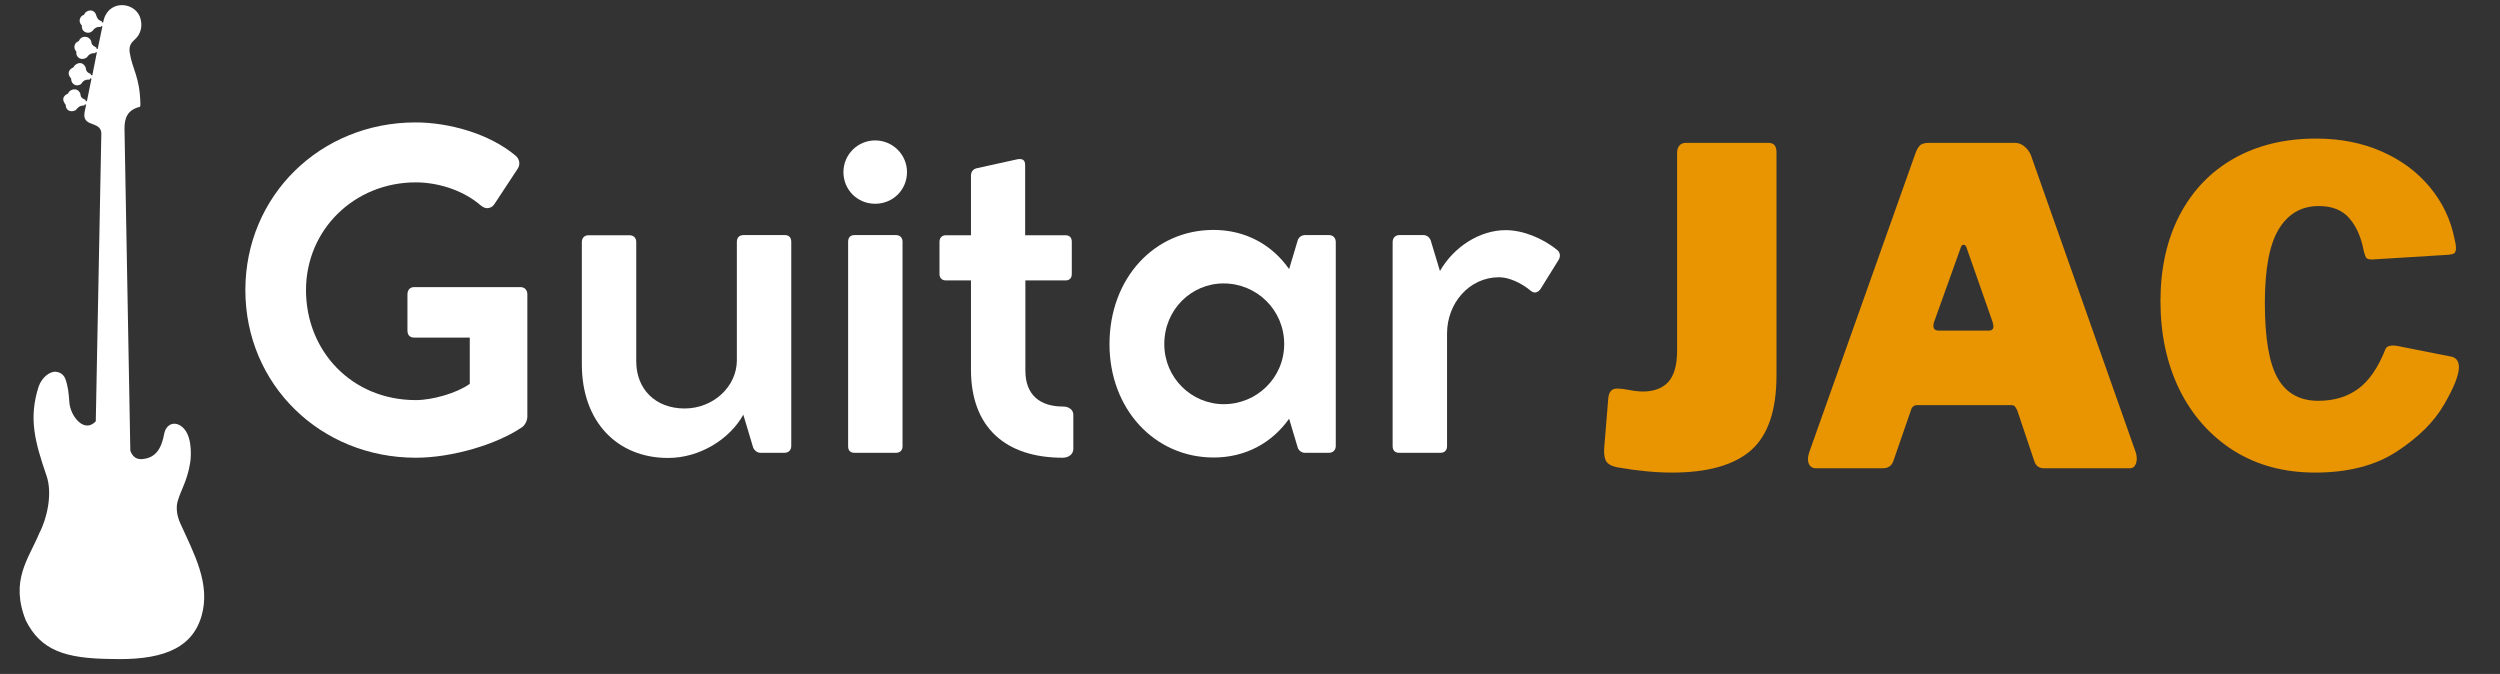 <svg xmlns="http://www.w3.org/2000/svg" xmlns:xlink="http://www.w3.org/1999/xlink" width="230" zoomAndPan="magnify" viewBox="0 0 172.5 46.5" height="62" preserveAspectRatio="xMidYMid meet" version="1.0"><rect x="0" y="0" width="172.5" height="46.5" fill="#333333" stroke="none"/><defs><g/><clipPath id="06e934784a"><path d="M 1 0 L 14.621 0 L 14.621 45.531 L 1 45.531 Z M 1 0 " clip-rule="nonzero"/></clipPath></defs><g clip-path="url(#06e934784a)"><path fill="#ffffff" d="M 6.992 9.207 C 6.988 8.754 6.617 8.652 6.285 8.523 C 5.57 8.27 5.867 7.715 5.945 7.223 L 5.852 7.203 L 5.82 7.281 C 5.457 7.27 5.359 7.453 5.219 7.605 C 4.852 7.789 4.523 7.594 4.535 7.234 C 4.273 6.906 4.301 6.641 4.688 6.457 C 4.816 6.137 5.355 5.996 5.547 6.469 C 5.555 6.758 5.727 6.816 5.902 6.891 L 5.902 6.973 L 5.996 6.988 L 6.312 5.426 L 6.223 5.41 L 6.191 5.492 C 5.805 5.473 5.707 5.637 5.594 5.801 C 5.254 6.023 4.906 5.805 4.906 5.418 C 4.613 5.09 4.727 4.793 5.066 4.648 C 5.191 4.367 5.688 4.148 5.914 4.664 C 5.938 4.965 6.086 5.027 6.262 5.102 L 6.266 5.176 L 6.371 5.199 L 6.684 3.609 L 6.598 3.594 L 6.578 3.668 C 6.238 3.652 6.105 3.801 5.988 3.965 C 5.66 4.199 5.215 4.016 5.27 3.562 C 5.043 3.34 5.102 2.941 5.438 2.836 C 5.613 2.406 6.172 2.453 6.301 2.875 C 6.309 3.152 6.52 3.184 6.664 3.297 L 6.648 3.359 L 6.742 3.379 L 7.066 1.812 L 6.98 1.797 L 6.961 1.859 C 6.715 1.832 6.551 1.918 6.43 2.07 C 6.199 2.426 5.59 2.254 5.652 1.766 C 5.34 1.465 5.547 1.074 5.801 1.023 C 5.922 0.66 6.523 0.566 6.645 1.078 C 6.703 1.238 6.754 1.387 7.027 1.469 L 7.02 1.535 L 7.117 1.559 C 7.371 0 9.168 0.066 9.633 1.113 C 9.914 1.816 9.664 2.402 9.324 2.703 C 9.043 2.949 8.898 3.152 8.945 3.594 C 9.133 4.84 9.648 5.242 9.688 7.199 C 9.691 7.297 9.676 7.359 9.641 7.375 C 8.777 7.586 8.59 8.168 8.59 8.859 L 8.992 31.098 C 9.043 31.219 9.215 31.758 9.859 31.672 C 10.785 31.582 11.164 30.879 11.336 29.895 C 11.508 29.145 12.242 29.004 12.75 29.645 C 13.277 30.309 13.184 31.602 13.113 31.984 C 12.887 33.27 12.504 33.738 12.258 34.59 C 12.121 35.062 12.223 35.641 12.453 36.137 C 13.395 38.219 14.539 40.281 13.91 42.488 C 13.211 44.949 10.836 45.562 7.664 45.469 C 4.449 45.438 2.816 44.859 1.785 42.82 C 0.672 40.039 1.98 38.566 2.715 36.781 C 3.246 35.781 3.633 34.059 3.215 32.84 C 2.406 30.477 1.961 28.875 2.668 26.664 C 2.891 26.047 3.426 25.617 3.848 25.652 C 3.957 25.66 4.355 25.719 4.512 26.152 C 4.707 26.695 4.742 27.168 4.785 27.75 C 4.844 28.703 5.809 29.934 6.609 29.07 Z M 6.992 9.207 " fill-opacity="1" fill-rule="evenodd"/></g><g fill="#e99401" fill-opacity="1"><g transform="translate(109.875, 32.311)"><g><path d="M 12.703 -6.406 C 12.703 -3.988 12.113 -2.266 10.938 -1.234 C 9.758 -0.211 7.945 0.297 5.5 0.297 C 4.352 0.297 3.102 0.176 1.75 -0.062 C 1.383 -0.125 1.129 -0.25 0.984 -0.438 C 0.848 -0.625 0.789 -0.93 0.812 -1.359 L 1.094 -4.812 C 1.133 -5.27 1.332 -5.5 1.688 -5.5 C 1.938 -5.5 2.18 -5.473 2.422 -5.422 C 2.859 -5.336 3.211 -5.297 3.484 -5.297 C 4.242 -5.297 4.828 -5.516 5.234 -5.953 C 5.641 -6.398 5.844 -7.117 5.844 -8.109 L 5.844 -21.75 C 5.844 -21.969 5.895 -22.141 6 -22.266 C 6.113 -22.391 6.258 -22.453 6.438 -22.453 L 12.156 -22.453 C 12.52 -22.453 12.703 -22.238 12.703 -21.812 Z M 12.703 -6.406 "/></g></g></g><g fill="#e99401" fill-opacity="1"><g transform="translate(124, 32.311)"><g><path d="M 1.297 0 C 1.141 0 1.008 -0.051 0.906 -0.156 C 0.801 -0.27 0.75 -0.43 0.75 -0.641 C 0.75 -0.773 0.781 -0.938 0.844 -1.125 L 8.172 -21.75 C 8.266 -22.008 8.375 -22.191 8.5 -22.297 C 8.625 -22.398 8.816 -22.453 9.078 -22.453 L 15.031 -22.453 C 15.27 -22.453 15.484 -22.375 15.672 -22.219 C 15.867 -22.062 16.02 -21.863 16.125 -21.625 L 23.391 -1.031 C 23.422 -0.863 23.438 -0.742 23.438 -0.672 C 23.438 -0.484 23.395 -0.32 23.312 -0.188 C 23.238 -0.062 23.117 0 22.953 0 L 17.031 0 C 16.688 0 16.461 -0.172 16.359 -0.516 L 15.188 -4 C 15.125 -4.133 15.066 -4.227 15.016 -4.281 C 14.961 -4.332 14.867 -4.359 14.734 -4.359 L 8.312 -4.359 C 8.07 -4.359 7.922 -4.242 7.859 -4.016 L 6.625 -0.453 C 6.5 -0.148 6.258 0 5.906 0 Z M 13.219 -9.5 C 13.438 -9.5 13.547 -9.598 13.547 -9.797 C 13.547 -9.836 13.523 -9.941 13.484 -10.109 L 11.672 -15.281 C 11.629 -15.375 11.566 -15.422 11.484 -15.422 C 11.41 -15.422 11.352 -15.375 11.312 -15.281 L 9.469 -10.141 C 9.426 -10.055 9.406 -9.953 9.406 -9.828 C 9.406 -9.609 9.523 -9.5 9.766 -9.5 Z M 13.219 -9.5 "/></g></g></g><g fill="#e99401" fill-opacity="1"><g transform="translate(148.166, 32.311)"><g><path d="M 11.641 -22.75 C 13.316 -22.75 14.828 -22.453 16.172 -21.859 C 17.523 -21.266 18.633 -20.441 19.5 -19.391 C 20.375 -18.336 20.941 -17.141 21.203 -15.797 C 21.266 -15.547 21.297 -15.352 21.297 -15.219 C 21.297 -15.031 21.258 -14.906 21.188 -14.844 C 21.113 -14.789 20.988 -14.754 20.812 -14.734 L 15.516 -14.406 C 15.316 -14.406 15.188 -14.438 15.125 -14.5 C 15.062 -14.57 15 -14.727 14.938 -14.969 C 14.758 -15.938 14.426 -16.695 13.938 -17.25 C 13.457 -17.812 12.754 -18.094 11.828 -18.094 C 10.641 -18.094 9.723 -17.566 9.078 -16.516 C 8.43 -15.461 8.109 -13.758 8.109 -11.406 C 8.109 -8.969 8.406 -7.234 9 -6.203 C 9.594 -5.172 10.523 -4.656 11.797 -4.656 C 12.867 -4.656 13.781 -4.926 14.531 -5.469 C 15.289 -6.02 15.922 -6.93 16.422 -8.203 C 16.484 -8.379 16.656 -8.469 16.938 -8.469 C 17.082 -8.469 17.191 -8.457 17.266 -8.438 L 21.047 -7.688 C 21.348 -7.582 21.5 -7.348 21.5 -6.984 C 21.5 -6.422 21.148 -5.547 20.453 -4.359 C 19.766 -3.18 18.676 -2.109 17.188 -1.141 C 15.707 -0.18 13.836 0.297 11.578 0.297 C 9.441 0.297 7.566 -0.207 5.953 -1.219 C 4.348 -2.238 3.102 -3.641 2.219 -5.422 C 1.344 -7.211 0.906 -9.25 0.906 -11.531 C 0.906 -13.781 1.344 -15.754 2.219 -17.453 C 3.102 -19.148 4.352 -20.457 5.969 -21.375 C 7.594 -22.289 9.484 -22.75 11.641 -22.75 Z M 11.641 -22.75 "/></g></g></g><g fill="#ffffff" fill-opacity="1"><g transform="translate(15.602, 31.228)"><g><path d="M 20.297 -11.418 L 12.984 -11.418 C 12.691 -11.418 12.512 -11.227 12.512 -10.918 L 12.512 -8.422 C 12.512 -8.094 12.691 -7.934 12.984 -7.934 L 16.812 -7.934 L 16.812 -4.742 C 15.926 -4.105 14.242 -3.621 13.09 -3.621 C 8.672 -3.621 5.512 -7.004 5.512 -11.211 C 5.512 -15.379 8.848 -18.645 13.09 -18.645 C 14.477 -18.645 16.266 -18.188 17.594 -17.035 C 17.891 -16.781 18.273 -16.812 18.496 -17.121 L 20.121 -19.59 C 20.312 -19.871 20.254 -20.254 19.973 -20.488 C 18.141 -22.027 15.336 -22.781 13.074 -22.781 C 6.5 -22.781 1.328 -17.727 1.328 -11.211 C 1.328 -4.684 6.516 0.355 13.09 0.355 C 15.613 0.355 18.703 -0.574 20.43 -1.758 C 20.637 -1.906 20.785 -2.23 20.785 -2.48 L 20.785 -10.918 C 20.785 -11.227 20.594 -11.418 20.297 -11.418 Z M 20.297 -11.418 "/></g></g></g><g fill="#ffffff" fill-opacity="1"><g transform="translate(38.331, 31.228)"><g><path d="M 15.809 -15.008 L 12.984 -15.008 C 12.691 -15.008 12.512 -14.848 12.512 -14.535 L 12.512 -6.367 C 12.512 -4.566 10.902 -3.043 8.906 -3.043 C 6.883 -3.043 5.57 -4.387 5.57 -6.293 L 5.57 -14.523 C 5.57 -14.816 5.391 -14.996 5.098 -14.996 L 2.289 -14.996 C 1.996 -14.996 1.816 -14.816 1.816 -14.523 L 1.816 -6.086 C 1.816 -2.113 4.27 0.371 7.77 0.371 C 9.914 0.371 11.996 -0.887 12.957 -2.613 L 13.648 -0.309 C 13.754 -0.117 13.93 0.016 14.152 0.016 L 15.793 0.016 C 16.086 0.016 16.266 -0.176 16.266 -0.457 L 16.266 -14.535 C 16.266 -14.848 16.102 -15.008 15.809 -15.008 Z M 15.809 -15.008 "/></g></g></g><g fill="#ffffff" fill-opacity="1"><g transform="translate(56.556, 31.228)"><g><path d="M 3.828 -17.168 C 5.051 -17.168 6.027 -18.125 6.027 -19.352 C 6.027 -20.551 5.051 -21.539 3.828 -21.539 C 2.613 -21.539 1.641 -20.551 1.641 -19.352 C 1.641 -18.125 2.613 -17.168 3.828 -17.168 Z M 5.258 -15.008 L 2.406 -15.008 C 2.113 -15.008 1.965 -14.832 1.965 -14.551 L 1.965 -0.43 C 1.965 -0.148 2.113 0.016 2.406 0.016 L 5.258 0.016 C 5.539 0.016 5.719 -0.148 5.719 -0.43 L 5.719 -14.551 C 5.719 -14.832 5.539 -15.008 5.258 -15.008 Z M 5.258 -15.008 "/></g></g></g><g fill="#ffffff" fill-opacity="1"><g transform="translate(64.235, 31.228)"><g><path d="M 9.129 -3.176 C 7.52 -3.176 6.516 -3.973 6.516 -5.656 L 6.516 -11.879 L 9.293 -11.879 C 9.574 -11.879 9.719 -12.055 9.719 -12.32 L 9.719 -14.551 C 9.719 -14.832 9.559 -14.996 9.293 -14.996 L 6.5 -14.996 L 6.5 -19.84 C 6.5 -20.195 6.309 -20.297 5.969 -20.238 L 3.148 -19.617 C 2.879 -19.543 2.762 -19.352 2.762 -19.102 L 2.762 -14.996 L 1.035 -14.996 C 0.754 -14.996 0.59 -14.816 0.59 -14.535 L 0.59 -12.32 C 0.59 -12.055 0.754 -11.879 1.035 -11.879 L 2.762 -11.879 L 2.762 -5.719 C 2.762 -1.715 5.172 0.355 9.086 0.355 C 9.516 0.355 9.824 0.102 9.824 -0.25 L 9.824 -2.613 C 9.824 -2.941 9.527 -3.176 9.129 -3.176 Z M 9.129 -3.176 "/></g></g></g><g fill="#ffffff" fill-opacity="1"><g transform="translate(75.504, 31.228)"><g><path d="M 16.191 -15.008 L 14.551 -15.008 C 14.316 -15.008 14.137 -14.875 14.051 -14.684 L 13.445 -12.66 C 12.246 -14.375 10.398 -15.363 8.23 -15.363 C 4.137 -15.363 1.051 -12.023 1.051 -7.477 C 1.051 -3.016 4.152 0.34 8.242 0.34 C 10.414 0.34 12.246 -0.648 13.445 -2.336 L 14.051 -0.309 C 14.137 -0.117 14.316 0.016 14.551 0.016 L 16.191 0.016 C 16.473 0.016 16.664 -0.176 16.664 -0.457 L 16.664 -14.523 C 16.664 -14.816 16.473 -15.008 16.191 -15.008 Z M 8.938 -3.34 C 6.707 -3.34 4.832 -5.156 4.832 -7.488 C 4.832 -9.855 6.691 -11.672 8.922 -11.672 C 11.199 -11.672 13.105 -9.855 13.105 -7.488 C 13.105 -5.156 11.211 -3.34 8.938 -3.34 Z M 8.938 -3.34 "/></g></g></g><g fill="#ffffff" fill-opacity="1"><g transform="translate(94.127, 31.228)"><g><path d="M 13.34 -13.961 C 12.32 -14.801 10.945 -15.348 9.766 -15.348 C 7.992 -15.348 6.191 -14.211 5.23 -12.527 L 4.578 -14.684 C 4.477 -14.875 4.312 -15.008 4.078 -15.008 L 2.438 -15.008 C 2.156 -15.008 1.965 -14.816 1.965 -14.523 L 1.965 -0.441 C 1.965 -0.148 2.129 0.016 2.422 0.016 L 5.258 0.016 C 5.539 0.016 5.719 -0.148 5.719 -0.441 L 5.719 -8.215 C 5.719 -10.312 7.254 -12.098 9.309 -12.098 C 9.973 -12.098 10.812 -11.73 11.492 -11.168 C 11.73 -10.961 11.996 -11.02 12.188 -11.316 L 13.398 -13.266 C 13.578 -13.531 13.516 -13.812 13.34 -13.961 Z M 13.34 -13.961 "/></g></g></g></svg>
